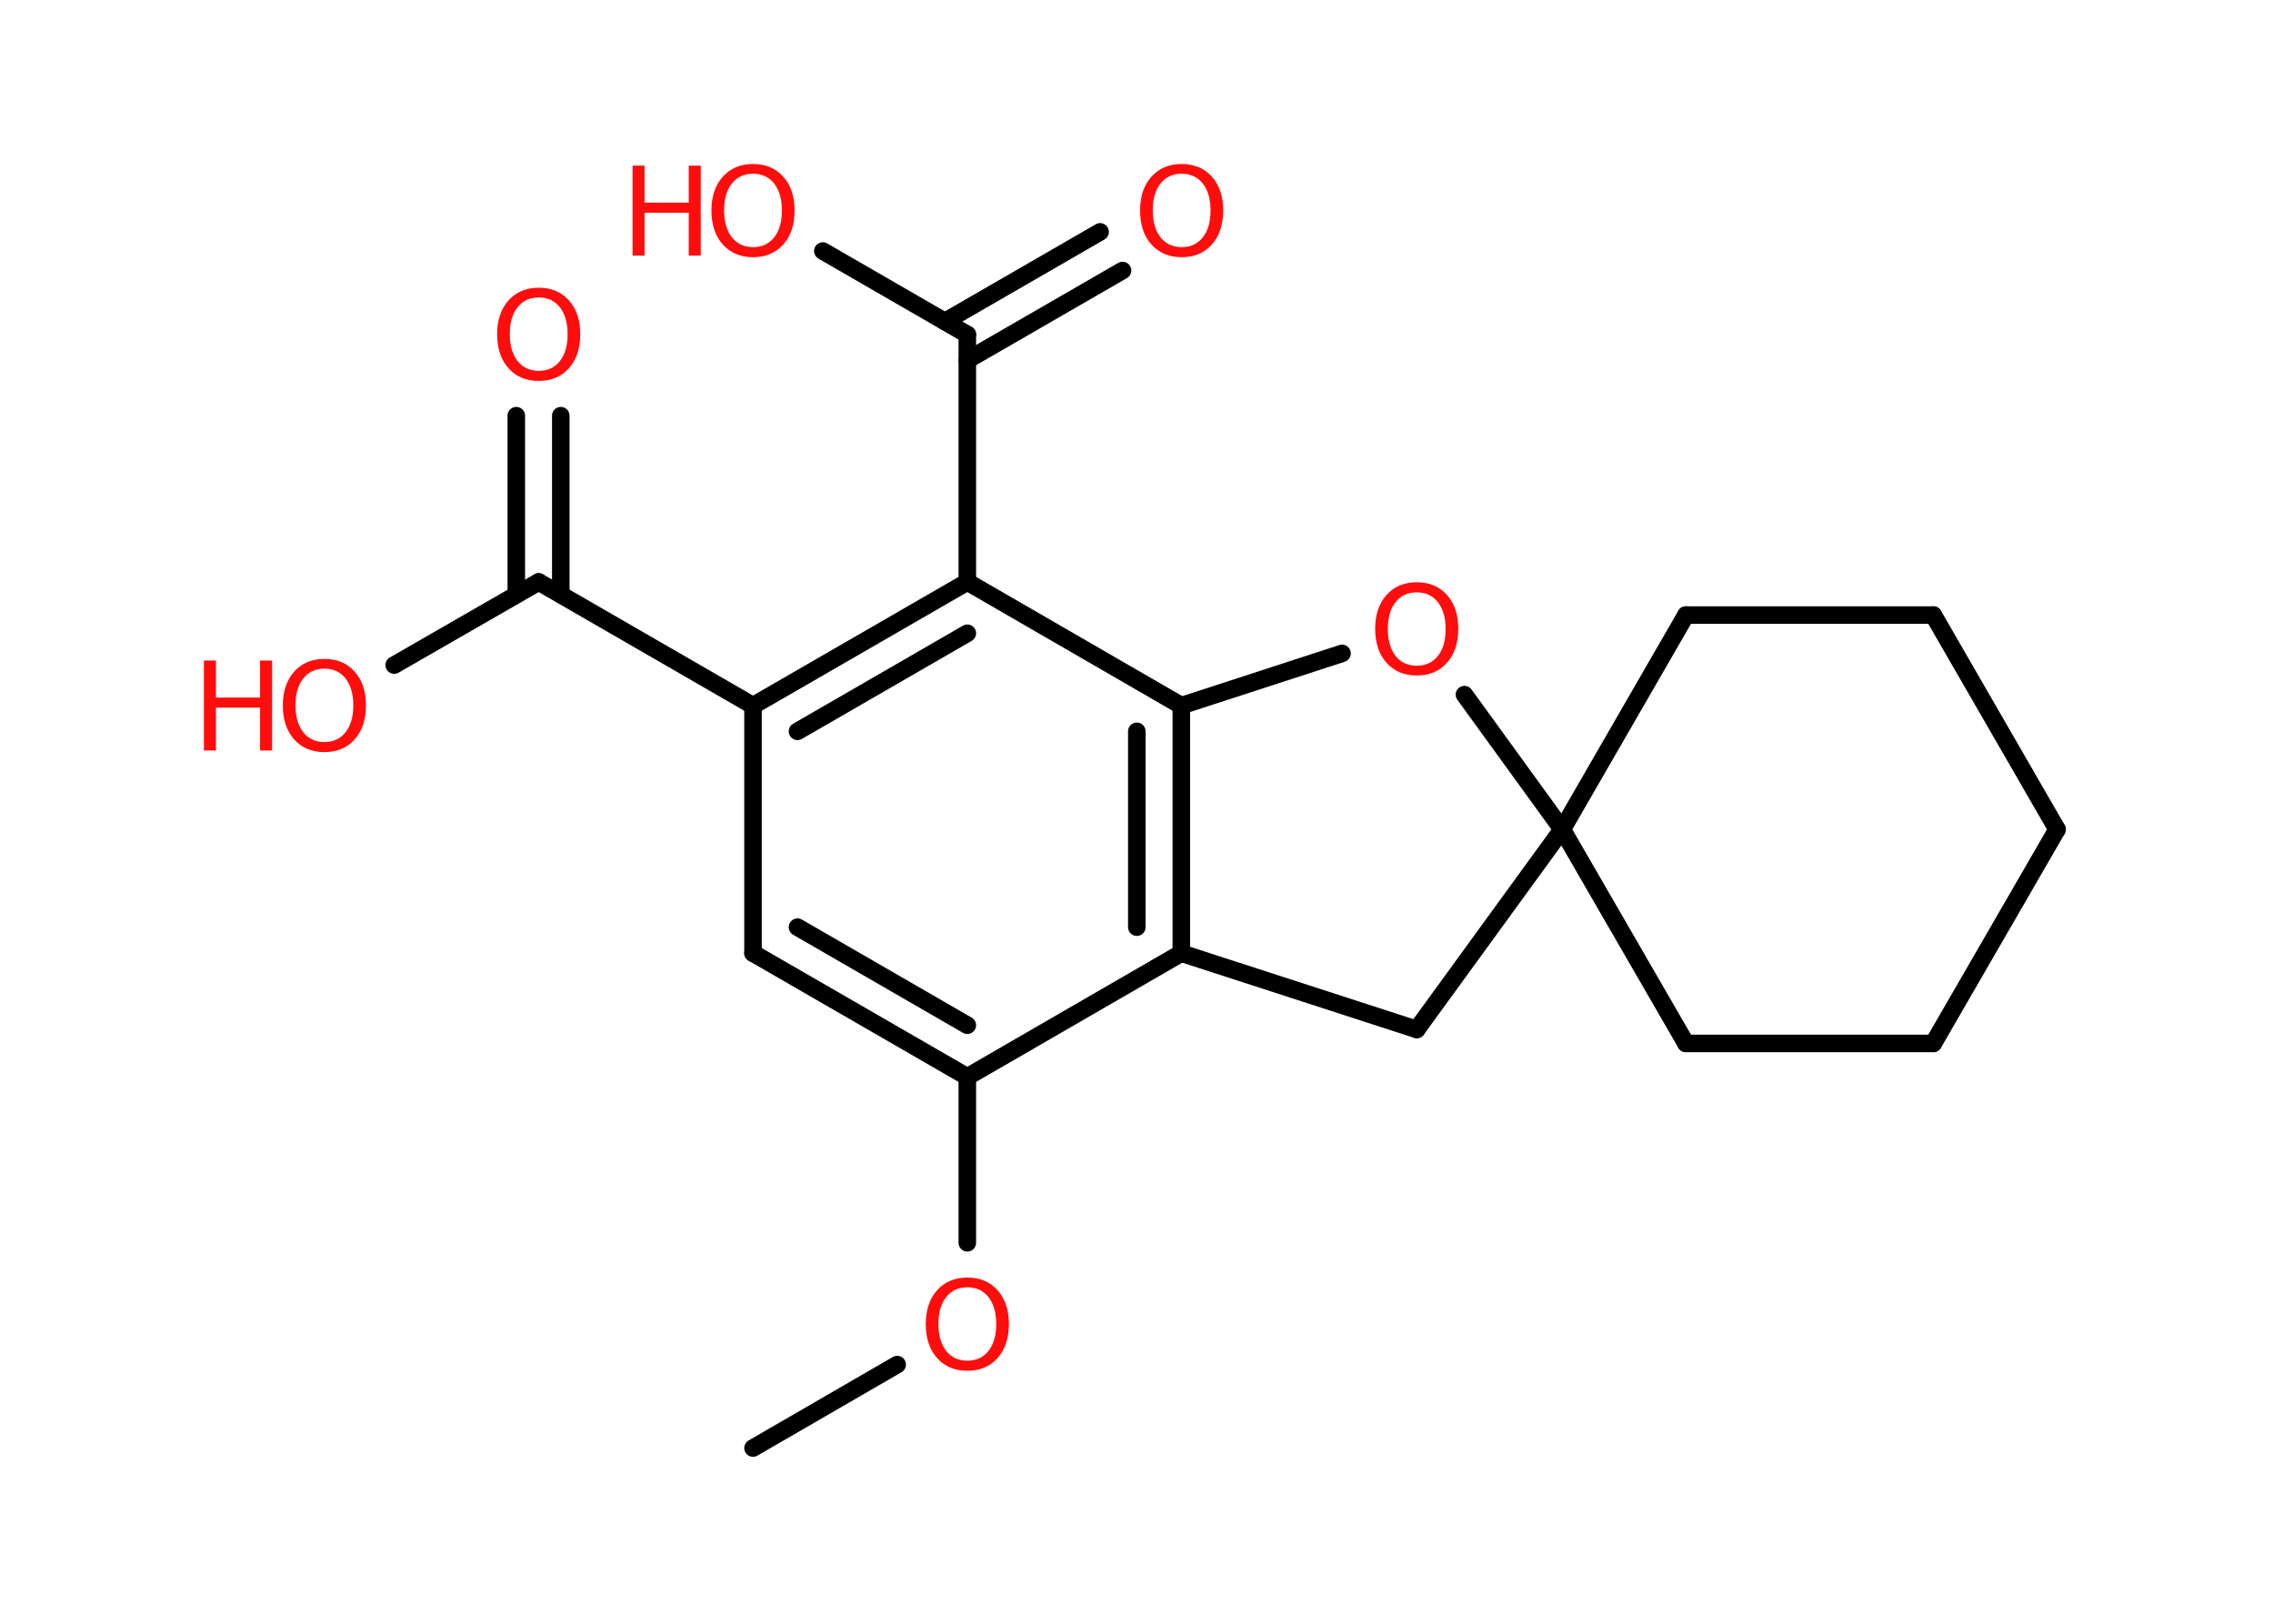 <?xml version='1.0' encoding='UTF-8'?>
<!DOCTYPE svg PUBLIC "-//W3C//DTD SVG 1.1//EN" "http://www.w3.org/Graphics/SVG/1.1/DTD/svg11.dtd">
<svg version='1.2' xmlns='http://www.w3.org/2000/svg' xmlns:xlink='http://www.w3.org/1999/xlink' width='70.0mm' height='50.0mm' viewBox='0 0 70.0 50.0'>
  <desc>Generated by the Chemistry Development Kit (http://github.com/cdk)</desc>
  <g stroke-linecap='round' stroke-linejoin='round' stroke='#000000' stroke-width='.54' fill='#FF0D0D'>
    <rect x='.0' y='.0' width='70.0' height='50.0' fill='#FFFFFF' stroke='none'/>
    <g id='mol1' class='mol'>
      <line id='mol1bnd1' class='bond' x1='23.19' y1='44.59' x2='27.63' y2='42.02'/>
      <line id='mol1bnd2' class='bond' x1='29.79' y1='38.27' x2='29.79' y2='33.16'/>
      <g id='mol1bnd3' class='bond'>
        <line x1='23.19' y1='29.35' x2='29.79' y2='33.16'/>
        <line x1='24.56' y1='28.55' x2='29.79' y2='31.57'/>
      </g>
      <line id='mol1bnd4' class='bond' x1='23.19' y1='29.35' x2='23.19' y2='21.73'/>
      <line id='mol1bnd5' class='bond' x1='23.19' y1='21.73' x2='16.59' y2='17.92'/>
      <g id='mol1bnd6' class='bond'>
        <line x1='15.9' y1='18.31' x2='15.9' y2='12.8'/>
        <line x1='17.27' y1='18.31' x2='17.27' y2='12.8'/>
      </g>
      <line id='mol1bnd7' class='bond' x1='16.59' y1='17.92' x2='12.14' y2='20.48'/>
      <g id='mol1bnd8' class='bond'>
        <line x1='29.79' y1='17.92' x2='23.19' y2='21.73'/>
        <line x1='29.79' y1='19.5' x2='24.56' y2='22.52'/>
      </g>
      <line id='mol1bnd9' class='bond' x1='29.79' y1='17.92' x2='29.79' y2='10.3'/>
      <g id='mol1bnd10' class='bond'>
        <line x1='29.1' y1='9.9' x2='33.88' y2='7.14'/>
        <line x1='29.79' y1='11.09' x2='34.57' y2='8.33'/>
      </g>
      <line id='mol1bnd11' class='bond' x1='29.79' y1='10.3' x2='25.34' y2='7.73'/>
      <line id='mol1bnd12' class='bond' x1='29.79' y1='17.92' x2='36.38' y2='21.73'/>
      <g id='mol1bnd13' class='bond'>
        <line x1='36.38' y1='29.35' x2='36.38' y2='21.73'/>
        <line x1='35.01' y1='28.55' x2='35.01' y2='22.52'/>
      </g>
      <line id='mol1bnd14' class='bond' x1='29.79' y1='33.16' x2='36.38' y2='29.35'/>
      <line id='mol1bnd15' class='bond' x1='36.38' y1='29.35' x2='43.63' y2='31.7'/>
      <line id='mol1bnd16' class='bond' x1='43.63' y1='31.7' x2='48.11' y2='25.54'/>
      <line id='mol1bnd17' class='bond' x1='48.11' y1='25.54' x2='51.92' y2='18.94'/>
      <line id='mol1bnd18' class='bond' x1='51.92' y1='18.94' x2='59.54' y2='18.94'/>
      <line id='mol1bnd19' class='bond' x1='59.54' y1='18.94' x2='63.35' y2='25.54'/>
      <line id='mol1bnd20' class='bond' x1='63.35' y1='25.54' x2='59.54' y2='32.13'/>
      <line id='mol1bnd21' class='bond' x1='59.54' y1='32.13' x2='51.92' y2='32.13'/>
      <line id='mol1bnd22' class='bond' x1='48.11' y1='25.54' x2='51.92' y2='32.13'/>
      <line id='mol1bnd23' class='bond' x1='48.11' y1='25.54' x2='45.1' y2='21.39'/>
      <line id='mol1bnd24' class='bond' x1='36.38' y1='21.73' x2='41.33' y2='20.12'/>
      <path id='mol1atm2' class='atom' d='M29.79 39.64q-.41 .0 -.65 .3q-.24 .3 -.24 .83q.0 .52 .24 .83q.24 .3 .65 .3q.41 .0 .65 -.3q.24 -.3 .24 -.83q.0 -.52 -.24 -.83q-.24 -.3 -.65 -.3zM29.79 39.34q.58 .0 .93 .39q.35 .39 .35 1.04q.0 .66 -.35 1.05q-.35 .39 -.93 .39q-.58 .0 -.93 -.39q-.35 -.39 -.35 -1.05q.0 -.65 .35 -1.04q.35 -.39 .93 -.39z' stroke='none'/>
      <path id='mol1atm7' class='atom' d='M16.59 9.16q-.41 .0 -.65 .3q-.24 .3 -.24 .83q.0 .52 .24 .83q.24 .3 .65 .3q.41 .0 .65 -.3q.24 -.3 .24 -.83q.0 -.52 -.24 -.83q-.24 -.3 -.65 -.3zM16.59 8.86q.58 .0 .93 .39q.35 .39 .35 1.04q.0 .66 -.35 1.05q-.35 .39 -.93 .39q-.58 .0 -.93 -.39q-.35 -.39 -.35 -1.05q.0 -.65 .35 -1.04q.35 -.39 .93 -.39z' stroke='none'/>
      <g id='mol1atm8' class='atom'>
        <path d='M9.99 20.59q-.41 .0 -.65 .3q-.24 .3 -.24 .83q.0 .52 .24 .83q.24 .3 .65 .3q.41 .0 .65 -.3q.24 -.3 .24 -.83q.0 -.52 -.24 -.83q-.24 -.3 -.65 -.3zM9.99 20.29q.58 .0 .93 .39q.35 .39 .35 1.04q.0 .66 -.35 1.05q-.35 .39 -.93 .39q-.58 .0 -.93 -.39q-.35 -.39 -.35 -1.05q.0 -.65 .35 -1.04q.35 -.39 .93 -.39z' stroke='none'/>
        <path d='M6.28 20.34h.37v1.14h1.36v-1.14h.37v2.77h-.37v-1.32h-1.36v1.32h-.37v-2.77z' stroke='none'/>
      </g>
      <path id='mol1atm11' class='atom' d='M36.39 5.35q-.41 .0 -.65 .3q-.24 .3 -.24 .83q.0 .52 .24 .83q.24 .3 .65 .3q.41 .0 .65 -.3q.24 -.3 .24 -.83q.0 -.52 -.24 -.83q-.24 -.3 -.65 -.3zM36.39 5.05q.58 .0 .93 .39q.35 .39 .35 1.04q.0 .66 -.35 1.05q-.35 .39 -.93 .39q-.58 .0 -.93 -.39q-.35 -.39 -.35 -1.05q.0 -.65 .35 -1.04q.35 -.39 .93 -.39z' stroke='none'/>
      <g id='mol1atm12' class='atom'>
        <path d='M23.19 5.35q-.41 .0 -.65 .3q-.24 .3 -.24 .83q.0 .52 .24 .83q.24 .3 .65 .3q.41 .0 .65 -.3q.24 -.3 .24 -.83q.0 -.52 -.24 -.83q-.24 -.3 -.65 -.3zM23.19 5.05q.58 .0 .93 .39q.35 .39 .35 1.04q.0 .66 -.35 1.05q-.35 .39 -.93 .39q-.58 .0 -.93 -.39q-.35 -.39 -.35 -1.05q.0 -.65 .35 -1.04q.35 -.39 .93 -.39z' stroke='none'/>
        <path d='M19.48 5.1h.37v1.14h1.36v-1.14h.37v2.77h-.37v-1.32h-1.36v1.32h-.37v-2.77z' stroke='none'/>
      </g>
      <path id='mol1atm22' class='atom' d='M43.63 18.24q-.41 .0 -.65 .3q-.24 .3 -.24 .83q.0 .52 .24 .83q.24 .3 .65 .3q.41 .0 .65 -.3q.24 -.3 .24 -.83q.0 -.52 -.24 -.83q-.24 -.3 -.65 -.3zM43.63 17.93q.58 .0 .93 .39q.35 .39 .35 1.04q.0 .66 -.35 1.05q-.35 .39 -.93 .39q-.58 .0 -.93 -.39q-.35 -.39 -.35 -1.05q.0 -.65 .35 -1.04q.35 -.39 .93 -.39z' stroke='none'/>
    </g>
  </g>
</svg>

